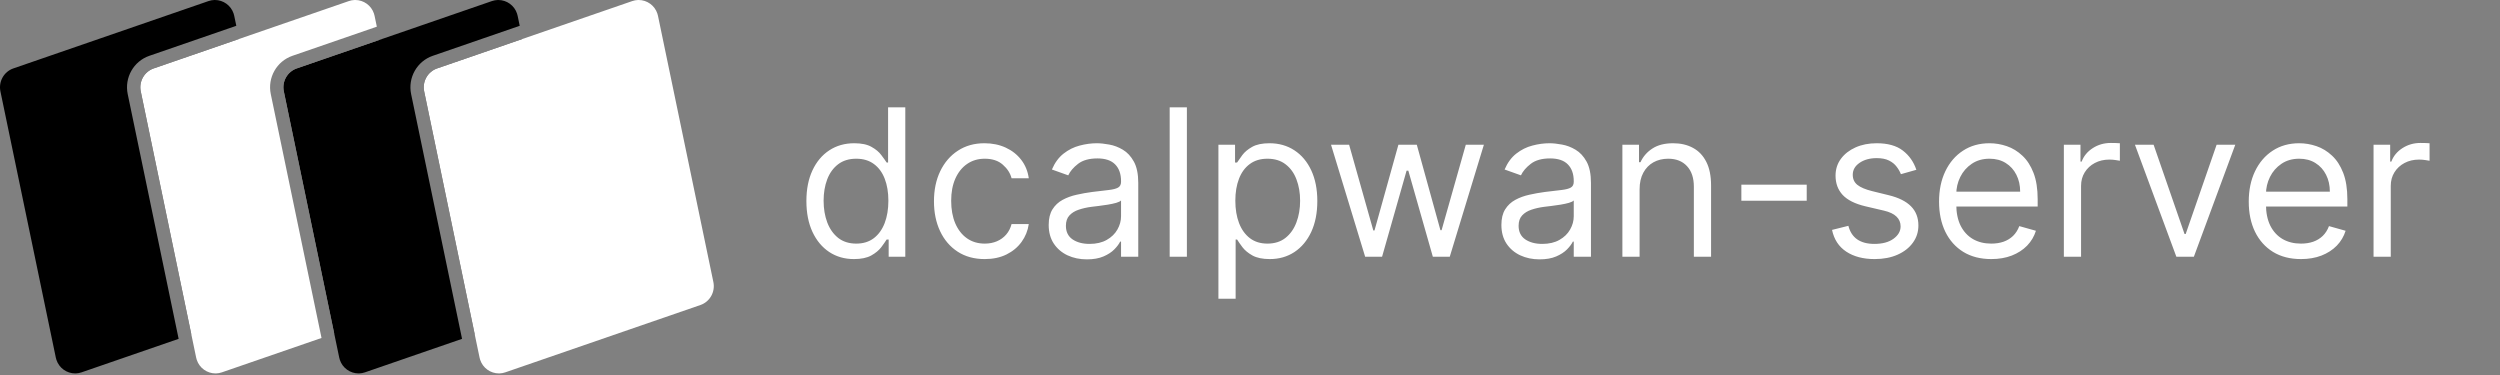 <svg width="779" height="117" viewBox="0 0 779 117" fill="none" xmlns="http://www.w3.org/2000/svg">
    <rect x="0" y="0" width="779" height="117" fill="#808080" stroke="none"/>
    <path fill-rule="evenodd" clip-rule="evenodd"
        d="M72.789 4.21C72.87 4.45 72.936 4.694 72.988 4.941L73.633 8.04L46.543 17.388C41.617 19.088 38.732 24.211 39.796 29.326L55.663 105.583L25.406 116.023C24.821 116.225 24.226 116.333 23.639 116.354L23.419 116.359C22.129 116.356 20.872 115.948 19.826 115.192C18.781 114.437 17.998 113.373 17.589 112.149C17.508 111.909 17.442 111.665 17.39 111.417L0.132 28.48C-0.508 25.405 1.224 22.332 4.167 21.316L64.972 0.335C65.542 0.138 66.138 0.026 66.74 0.004L66.96 -0.001C68.25 0.002 69.507 0.41 70.553 1.166C71.599 1.921 72.381 2.985 72.79 4.209L72.789 4.21ZM74.486 12.141L90.246 87.879C90.886 90.954 89.154 94.027 86.211 95.043L59.623 104.217L43.863 28.48C43.223 25.405 44.955 22.332 47.899 21.316L74.486 12.141Z"
        fill="black" />
    <path fill-rule="evenodd" clip-rule="evenodd"
        d="M116.52 4.21C116.601 4.45 116.667 4.694 116.719 4.941L117.421 8.314L91.124 17.388C86.197 19.088 83.312 24.211 84.376 29.326L100.186 105.31L69.136 116.023C68.552 116.225 67.958 116.333 67.37 116.354L67.15 116.359C65.86 116.356 64.603 115.948 63.557 115.192C62.511 114.437 61.729 113.373 61.32 112.149C61.239 111.909 61.172 111.665 61.121 111.417L43.863 28.48C43.223 25.405 44.955 22.332 47.898 21.316L108.703 0.335C109.272 0.138 109.868 0.027 110.47 0.004L110.69 -0.001C111.98 0.002 113.237 0.41 114.283 1.166C115.328 1.921 116.111 2.986 116.52 4.21ZM118.274 12.415L133.977 87.879C134.617 90.954 132.885 94.027 129.942 95.043L104.147 103.943L88.444 28.48C87.804 25.405 89.535 22.332 92.479 21.316L118.274 12.416V12.415Z"
        fill="white" />
    <path fill-rule="evenodd" clip-rule="evenodd"
        d="M161.1 4.21C161.181 4.45 161.247 4.694 161.299 4.941L161.944 8.04L134.854 17.388C129.928 19.088 127.043 24.211 128.107 29.326L143.974 105.583L113.717 116.023C113.132 116.225 112.537 116.333 111.95 116.354L111.73 116.359C110.44 116.356 109.183 115.948 108.138 115.192C107.092 114.437 106.309 113.373 105.9 112.149C105.819 111.909 105.753 111.665 105.701 111.417L88.443 28.48C87.803 25.405 89.535 22.332 92.478 21.316L153.283 0.335C153.852 0.138 154.448 0.027 155.05 0.004L155.27 -0.001C156.56 0.002 157.817 0.41 158.863 1.166C159.909 1.921 160.691 2.986 161.1 4.21ZM162.797 12.141L178.557 87.879C179.197 90.954 177.465 94.027 174.522 95.043L147.934 104.217L132.174 28.48C131.534 25.405 133.266 22.332 136.21 21.316L162.797 12.141Z"
        fill="black" />
    <path fill-rule="evenodd" clip-rule="evenodd"
        d="M204.83 4.21C204.911 4.45 204.977 4.694 205.029 4.941L222.287 87.879C222.927 90.954 221.196 94.028 218.252 95.044L157.447 116.024C156.862 116.225 156.267 116.334 155.68 116.355L155.46 116.359C154.17 116.356 152.913 115.948 151.867 115.192C150.822 114.437 150.039 113.373 149.63 112.149C149.549 111.91 149.483 111.665 149.431 111.418L132.173 28.48C131.533 25.405 133.265 22.331 136.208 21.316L197.013 0.336C197.582 0.139 198.178 0.027 198.78 0.004L199 0C200.29 0.003 201.547 0.411 202.593 1.167C203.639 1.922 204.421 2.986 204.83 4.21Z"
        fill="white" />
    <path
        d="M266.091 80.727C263.182 80.727 260.614 79.992 258.386 78.523C256.159 77.038 254.417 74.947 253.159 72.25C251.902 69.538 251.273 66.333 251.273 62.636C251.273 58.97 251.902 55.788 253.159 53.091C254.417 50.394 256.167 48.311 258.409 46.841C260.652 45.371 263.242 44.636 266.182 44.636C268.455 44.636 270.25 45.015 271.568 45.773C272.902 46.515 273.917 47.364 274.614 48.318C275.326 49.258 275.879 50.03 276.273 50.636H276.727V33.455H282.091V80H276.909V74.636H276.273C275.879 75.273 275.318 76.076 274.591 77.046C273.864 78 272.826 78.856 271.477 79.614C270.129 80.356 268.333 80.727 266.091 80.727ZM266.818 75.909C268.97 75.909 270.788 75.349 272.273 74.227C273.758 73.091 274.886 71.523 275.659 69.523C276.432 67.508 276.818 65.182 276.818 62.545C276.818 59.939 276.439 57.659 275.682 55.705C274.924 53.735 273.803 52.205 272.318 51.114C270.833 50.008 269 49.455 266.818 49.455C264.545 49.455 262.652 50.038 261.136 51.205C259.636 52.356 258.508 53.924 257.75 55.909C257.008 57.879 256.636 60.091 256.636 62.545C256.636 65.03 257.015 67.288 257.773 69.318C258.545 71.333 259.682 72.939 261.182 74.136C262.697 75.318 264.576 75.909 266.818 75.909ZM306.841 80.727C303.568 80.727 300.75 79.954 298.386 78.409C296.023 76.864 294.205 74.735 292.932 72.023C291.659 69.311 291.023 66.212 291.023 62.727C291.023 59.182 291.674 56.053 292.977 53.341C294.295 50.614 296.129 48.485 298.477 46.955C300.841 45.409 303.598 44.636 306.75 44.636C309.205 44.636 311.417 45.091 313.386 46C315.356 46.909 316.97 48.182 318.227 49.818C319.485 51.455 320.265 53.364 320.568 55.545H315.205C314.795 53.955 313.886 52.545 312.477 51.318C311.083 50.076 309.205 49.455 306.841 49.455C304.75 49.455 302.917 50 301.341 51.091C299.78 52.167 298.561 53.689 297.682 55.659C296.818 57.614 296.386 59.909 296.386 62.545C296.386 65.242 296.811 67.591 297.659 69.591C298.523 71.591 299.735 73.144 301.295 74.25C302.871 75.356 304.72 75.909 306.841 75.909C308.235 75.909 309.5 75.667 310.636 75.182C311.773 74.697 312.735 74 313.523 73.091C314.311 72.182 314.871 71.091 315.205 69.818H320.568C320.265 71.879 319.515 73.735 318.318 75.386C317.136 77.023 315.568 78.326 313.614 79.296C311.674 80.25 309.417 80.727 306.841 80.727ZM338.682 80.818C336.47 80.818 334.462 80.401 332.659 79.568C330.856 78.72 329.424 77.5 328.364 75.909C327.303 74.303 326.773 72.364 326.773 70.091C326.773 68.091 327.167 66.47 327.955 65.227C328.742 63.97 329.795 62.985 331.114 62.273C332.432 61.561 333.886 61.03 335.477 60.682C337.083 60.318 338.697 60.03 340.318 59.818C342.439 59.545 344.159 59.341 345.477 59.205C346.811 59.053 347.78 58.803 348.386 58.455C349.008 58.106 349.318 57.5 349.318 56.636V56.455C349.318 54.212 348.705 52.47 347.477 51.227C346.265 49.985 344.424 49.364 341.955 49.364C339.394 49.364 337.386 49.924 335.932 51.045C334.477 52.167 333.455 53.364 332.864 54.636L327.773 52.818C328.682 50.697 329.894 49.045 331.409 47.864C332.939 46.667 334.606 45.833 336.409 45.364C338.227 44.879 340.015 44.636 341.773 44.636C342.894 44.636 344.182 44.773 345.636 45.045C347.106 45.303 348.523 45.841 349.886 46.659C351.265 47.477 352.409 48.712 353.318 50.364C354.227 52.015 354.682 54.227 354.682 57V80H349.318V75.273H349.045C348.682 76.03 348.076 76.841 347.227 77.704C346.379 78.568 345.25 79.303 343.841 79.909C342.432 80.515 340.712 80.818 338.682 80.818ZM339.5 76C341.621 76 343.409 75.583 344.864 74.75C346.333 73.917 347.439 72.841 348.182 71.523C348.939 70.204 349.318 68.818 349.318 67.364V62.455C349.091 62.727 348.591 62.977 347.818 63.205C347.061 63.417 346.182 63.606 345.182 63.773C344.197 63.924 343.235 64.061 342.295 64.182C341.371 64.288 340.621 64.379 340.045 64.454C338.652 64.636 337.348 64.932 336.136 65.341C334.939 65.735 333.97 66.333 333.227 67.136C332.5 67.924 332.136 69 332.136 70.364C332.136 72.227 332.826 73.636 334.205 74.591C335.598 75.53 337.364 76 339.5 76ZM369.835 33.455V80H364.472V33.455H369.835ZM379.659 93.091V45.091H384.841V50.636H385.477C385.871 50.03 386.417 49.258 387.114 48.318C387.826 47.364 388.841 46.515 390.159 45.773C391.492 45.015 393.295 44.636 395.568 44.636C398.508 44.636 401.098 45.371 403.341 46.841C405.583 48.311 407.333 50.394 408.591 53.091C409.848 55.788 410.477 58.97 410.477 62.636C410.477 66.333 409.848 69.538 408.591 72.25C407.333 74.947 405.591 77.038 403.364 78.523C401.136 79.992 398.568 80.727 395.659 80.727C393.417 80.727 391.621 80.356 390.273 79.614C388.924 78.856 387.886 78 387.159 77.046C386.432 76.076 385.871 75.273 385.477 74.636H385.023V93.091H379.659ZM384.932 62.545C384.932 65.182 385.318 67.508 386.091 69.523C386.864 71.523 387.992 73.091 389.477 74.227C390.962 75.349 392.78 75.909 394.932 75.909C397.174 75.909 399.045 75.318 400.545 74.136C402.061 72.939 403.197 71.333 403.955 69.318C404.727 67.288 405.114 65.03 405.114 62.545C405.114 60.091 404.735 57.879 403.977 55.909C403.235 53.924 402.106 52.356 400.591 51.205C399.091 50.038 397.205 49.455 394.932 49.455C392.75 49.455 390.917 50.008 389.432 51.114C387.947 52.205 386.826 53.735 386.068 55.705C385.311 57.659 384.932 59.939 384.932 62.545ZM425.381 80L414.744 45.091H420.381L427.926 71.818H428.29L435.744 45.091H441.472L448.835 71.727H449.199L456.744 45.091H462.381L451.744 80H446.472L438.835 53.182H438.29L430.653 80H425.381ZM479.744 80.818C477.532 80.818 475.525 80.401 473.722 79.568C471.919 78.72 470.487 77.5 469.426 75.909C468.366 74.303 467.835 72.364 467.835 70.091C467.835 68.091 468.229 66.47 469.017 65.227C469.805 63.97 470.858 62.985 472.176 62.273C473.494 61.561 474.949 61.03 476.54 60.682C478.146 60.318 479.759 60.03 481.381 59.818C483.502 59.545 485.222 59.341 486.54 59.205C487.873 59.053 488.843 58.803 489.449 58.455C490.07 58.106 490.381 57.5 490.381 56.636V56.455C490.381 54.212 489.767 52.47 488.54 51.227C487.328 49.985 485.487 49.364 483.017 49.364C480.456 49.364 478.449 49.924 476.994 51.045C475.54 52.167 474.517 53.364 473.926 54.636L468.835 52.818C469.744 50.697 470.956 49.045 472.472 47.864C474.002 46.667 475.669 45.833 477.472 45.364C479.29 44.879 481.078 44.636 482.835 44.636C483.956 44.636 485.244 44.773 486.699 45.045C488.169 45.303 489.585 45.841 490.949 46.659C492.328 47.477 493.472 48.712 494.381 50.364C495.29 52.015 495.744 54.227 495.744 57V80H490.381V75.273H490.108C489.744 76.03 489.138 76.841 488.29 77.704C487.441 78.568 486.313 79.303 484.903 79.909C483.494 80.515 481.775 80.818 479.744 80.818ZM480.562 76C482.684 76 484.472 75.583 485.926 74.75C487.396 73.917 488.502 72.841 489.244 71.523C490.002 70.204 490.381 68.818 490.381 67.364V62.455C490.153 62.727 489.653 62.977 488.881 63.205C488.123 63.417 487.244 63.606 486.244 63.773C485.259 63.924 484.297 64.061 483.358 64.182C482.434 64.288 481.684 64.379 481.108 64.454C479.714 64.636 478.411 64.932 477.199 65.341C476.002 65.735 475.032 66.333 474.29 67.136C473.563 67.924 473.199 69 473.199 70.364C473.199 72.227 473.888 73.636 475.267 74.591C476.661 75.53 478.426 76 480.562 76ZM510.898 59V80H505.534V45.091H510.716V50.545H511.17C511.989 48.773 513.231 47.349 514.898 46.273C516.564 45.182 518.716 44.636 521.352 44.636C523.716 44.636 525.784 45.121 527.557 46.091C529.33 47.045 530.708 48.5 531.693 50.455C532.678 52.394 533.17 54.849 533.17 57.818V80H527.807V58.182C527.807 55.439 527.095 53.303 525.67 51.773C524.246 50.227 522.292 49.455 519.807 49.455C518.095 49.455 516.564 49.826 515.216 50.568C513.883 51.311 512.83 52.394 512.057 53.818C511.284 55.242 510.898 56.97 510.898 59ZM562.972 57.545V62.545H542.608V57.545H562.972ZM597.136 52.909L592.318 54.273C592.015 53.47 591.568 52.689 590.977 51.932C590.402 51.159 589.614 50.523 588.614 50.023C587.614 49.523 586.333 49.273 584.773 49.273C582.636 49.273 580.856 49.765 579.432 50.75C578.023 51.72 577.318 52.955 577.318 54.455C577.318 55.788 577.803 56.841 578.773 57.614C579.742 58.386 581.258 59.03 583.318 59.545L588.5 60.818C591.621 61.576 593.947 62.735 595.477 64.296C597.008 65.841 597.773 67.833 597.773 70.273C597.773 72.273 597.197 74.061 596.045 75.636C594.909 77.212 593.318 78.454 591.273 79.364C589.227 80.273 586.848 80.727 584.136 80.727C580.576 80.727 577.629 79.954 575.295 78.409C572.962 76.864 571.485 74.606 570.864 71.636L575.955 70.364C576.439 72.242 577.356 73.651 578.705 74.591C580.068 75.53 581.848 76 584.045 76C586.545 76 588.53 75.47 590 74.409C591.485 73.333 592.227 72.046 592.227 70.546C592.227 69.333 591.803 68.318 590.955 67.5C590.106 66.667 588.803 66.046 587.045 65.636L581.227 64.273C578.03 63.515 575.682 62.341 574.182 60.75C572.697 59.144 571.955 57.136 571.955 54.727C571.955 52.758 572.508 51.015 573.614 49.5C574.735 47.985 576.258 46.795 578.182 45.932C580.121 45.068 582.318 44.636 584.773 44.636C588.227 44.636 590.939 45.394 592.909 46.909C594.894 48.424 596.303 50.424 597.136 52.909ZM620.483 80.727C617.119 80.727 614.218 79.985 611.778 78.5C609.354 77 607.483 74.909 606.165 72.227C604.862 69.53 604.21 66.394 604.21 62.818C604.21 59.242 604.862 56.091 606.165 53.364C607.483 50.621 609.316 48.485 611.665 46.955C614.028 45.409 616.786 44.636 619.938 44.636C621.756 44.636 623.551 44.939 625.324 45.545C627.097 46.151 628.71 47.136 630.165 48.5C631.619 49.849 632.778 51.636 633.642 53.864C634.506 56.091 634.938 58.833 634.938 62.091V64.364H608.028V59.727H629.483C629.483 57.758 629.089 56 628.301 54.455C627.528 52.909 626.422 51.689 624.983 50.795C623.559 49.901 621.877 49.455 619.938 49.455C617.801 49.455 615.953 49.985 614.392 51.045C612.847 52.091 611.657 53.455 610.824 55.136C609.991 56.818 609.574 58.621 609.574 60.545V63.636C609.574 66.273 610.028 68.508 610.938 70.341C611.862 72.159 613.142 73.546 614.778 74.5C616.415 75.439 618.316 75.909 620.483 75.909C621.892 75.909 623.165 75.712 624.301 75.318C625.453 74.909 626.445 74.303 627.278 73.5C628.112 72.682 628.756 71.667 629.21 70.454L634.392 71.909C633.847 73.667 632.93 75.212 631.642 76.546C630.354 77.864 628.763 78.894 626.869 79.636C624.975 80.364 622.847 80.727 620.483 80.727ZM643.097 80V45.091H648.278V50.364H648.642C649.278 48.636 650.43 47.235 652.097 46.159C653.763 45.083 655.642 44.545 657.733 44.545C658.127 44.545 658.619 44.553 659.21 44.568C659.801 44.583 660.248 44.606 660.551 44.636V50.091C660.369 50.045 659.953 49.977 659.301 49.886C658.665 49.78 657.991 49.727 657.278 49.727C655.581 49.727 654.066 50.083 652.733 50.795C651.415 51.492 650.369 52.462 649.597 53.705C648.839 54.932 648.46 56.333 648.46 57.909V80H643.097ZM696.517 45.091L683.608 80H678.153L665.244 45.091H671.062L680.699 72.909H681.062L690.699 45.091H696.517ZM716.983 80.727C713.619 80.727 710.718 79.985 708.278 78.5C705.854 77 703.983 74.909 702.665 72.227C701.362 69.53 700.71 66.394 700.71 62.818C700.71 59.242 701.362 56.091 702.665 53.364C703.983 50.621 705.816 48.485 708.165 46.955C710.528 45.409 713.286 44.636 716.438 44.636C718.256 44.636 720.051 44.939 721.824 45.545C723.597 46.151 725.21 47.136 726.665 48.5C728.119 49.849 729.278 51.636 730.142 53.864C731.006 56.091 731.438 58.833 731.438 62.091V64.364H704.528V59.727H725.983C725.983 57.758 725.589 56 724.801 54.455C724.028 52.909 722.922 51.689 721.483 50.795C720.059 49.901 718.377 49.455 716.438 49.455C714.301 49.455 712.453 49.985 710.892 51.045C709.347 52.091 708.157 53.455 707.324 55.136C706.491 56.818 706.074 58.621 706.074 60.545V63.636C706.074 66.273 706.528 68.508 707.438 70.341C708.362 72.159 709.642 73.546 711.278 74.5C712.915 75.439 714.816 75.909 716.983 75.909C718.392 75.909 719.665 75.712 720.801 75.318C721.953 74.909 722.945 74.303 723.778 73.5C724.612 72.682 725.256 71.667 725.71 70.454L730.892 71.909C730.347 73.667 729.43 75.212 728.142 76.546C726.854 77.864 725.263 78.894 723.369 79.636C721.475 80.364 719.347 80.727 716.983 80.727ZM739.597 80V45.091H744.778V50.364H745.142C745.778 48.636 746.93 47.235 748.597 46.159C750.263 45.083 752.142 44.545 754.233 44.545C754.627 44.545 755.119 44.553 755.71 44.568C756.301 44.583 756.748 44.606 757.051 44.636V50.091C756.869 50.045 756.453 49.977 755.801 49.886C755.165 49.78 754.491 49.727 753.778 49.727C752.081 49.727 750.566 50.083 749.233 50.795C747.915 51.492 746.869 52.462 746.097 53.705C745.339 54.932 744.96 56.333 744.96 57.909V80H739.597Z"
        fill="white" />
</svg>
    